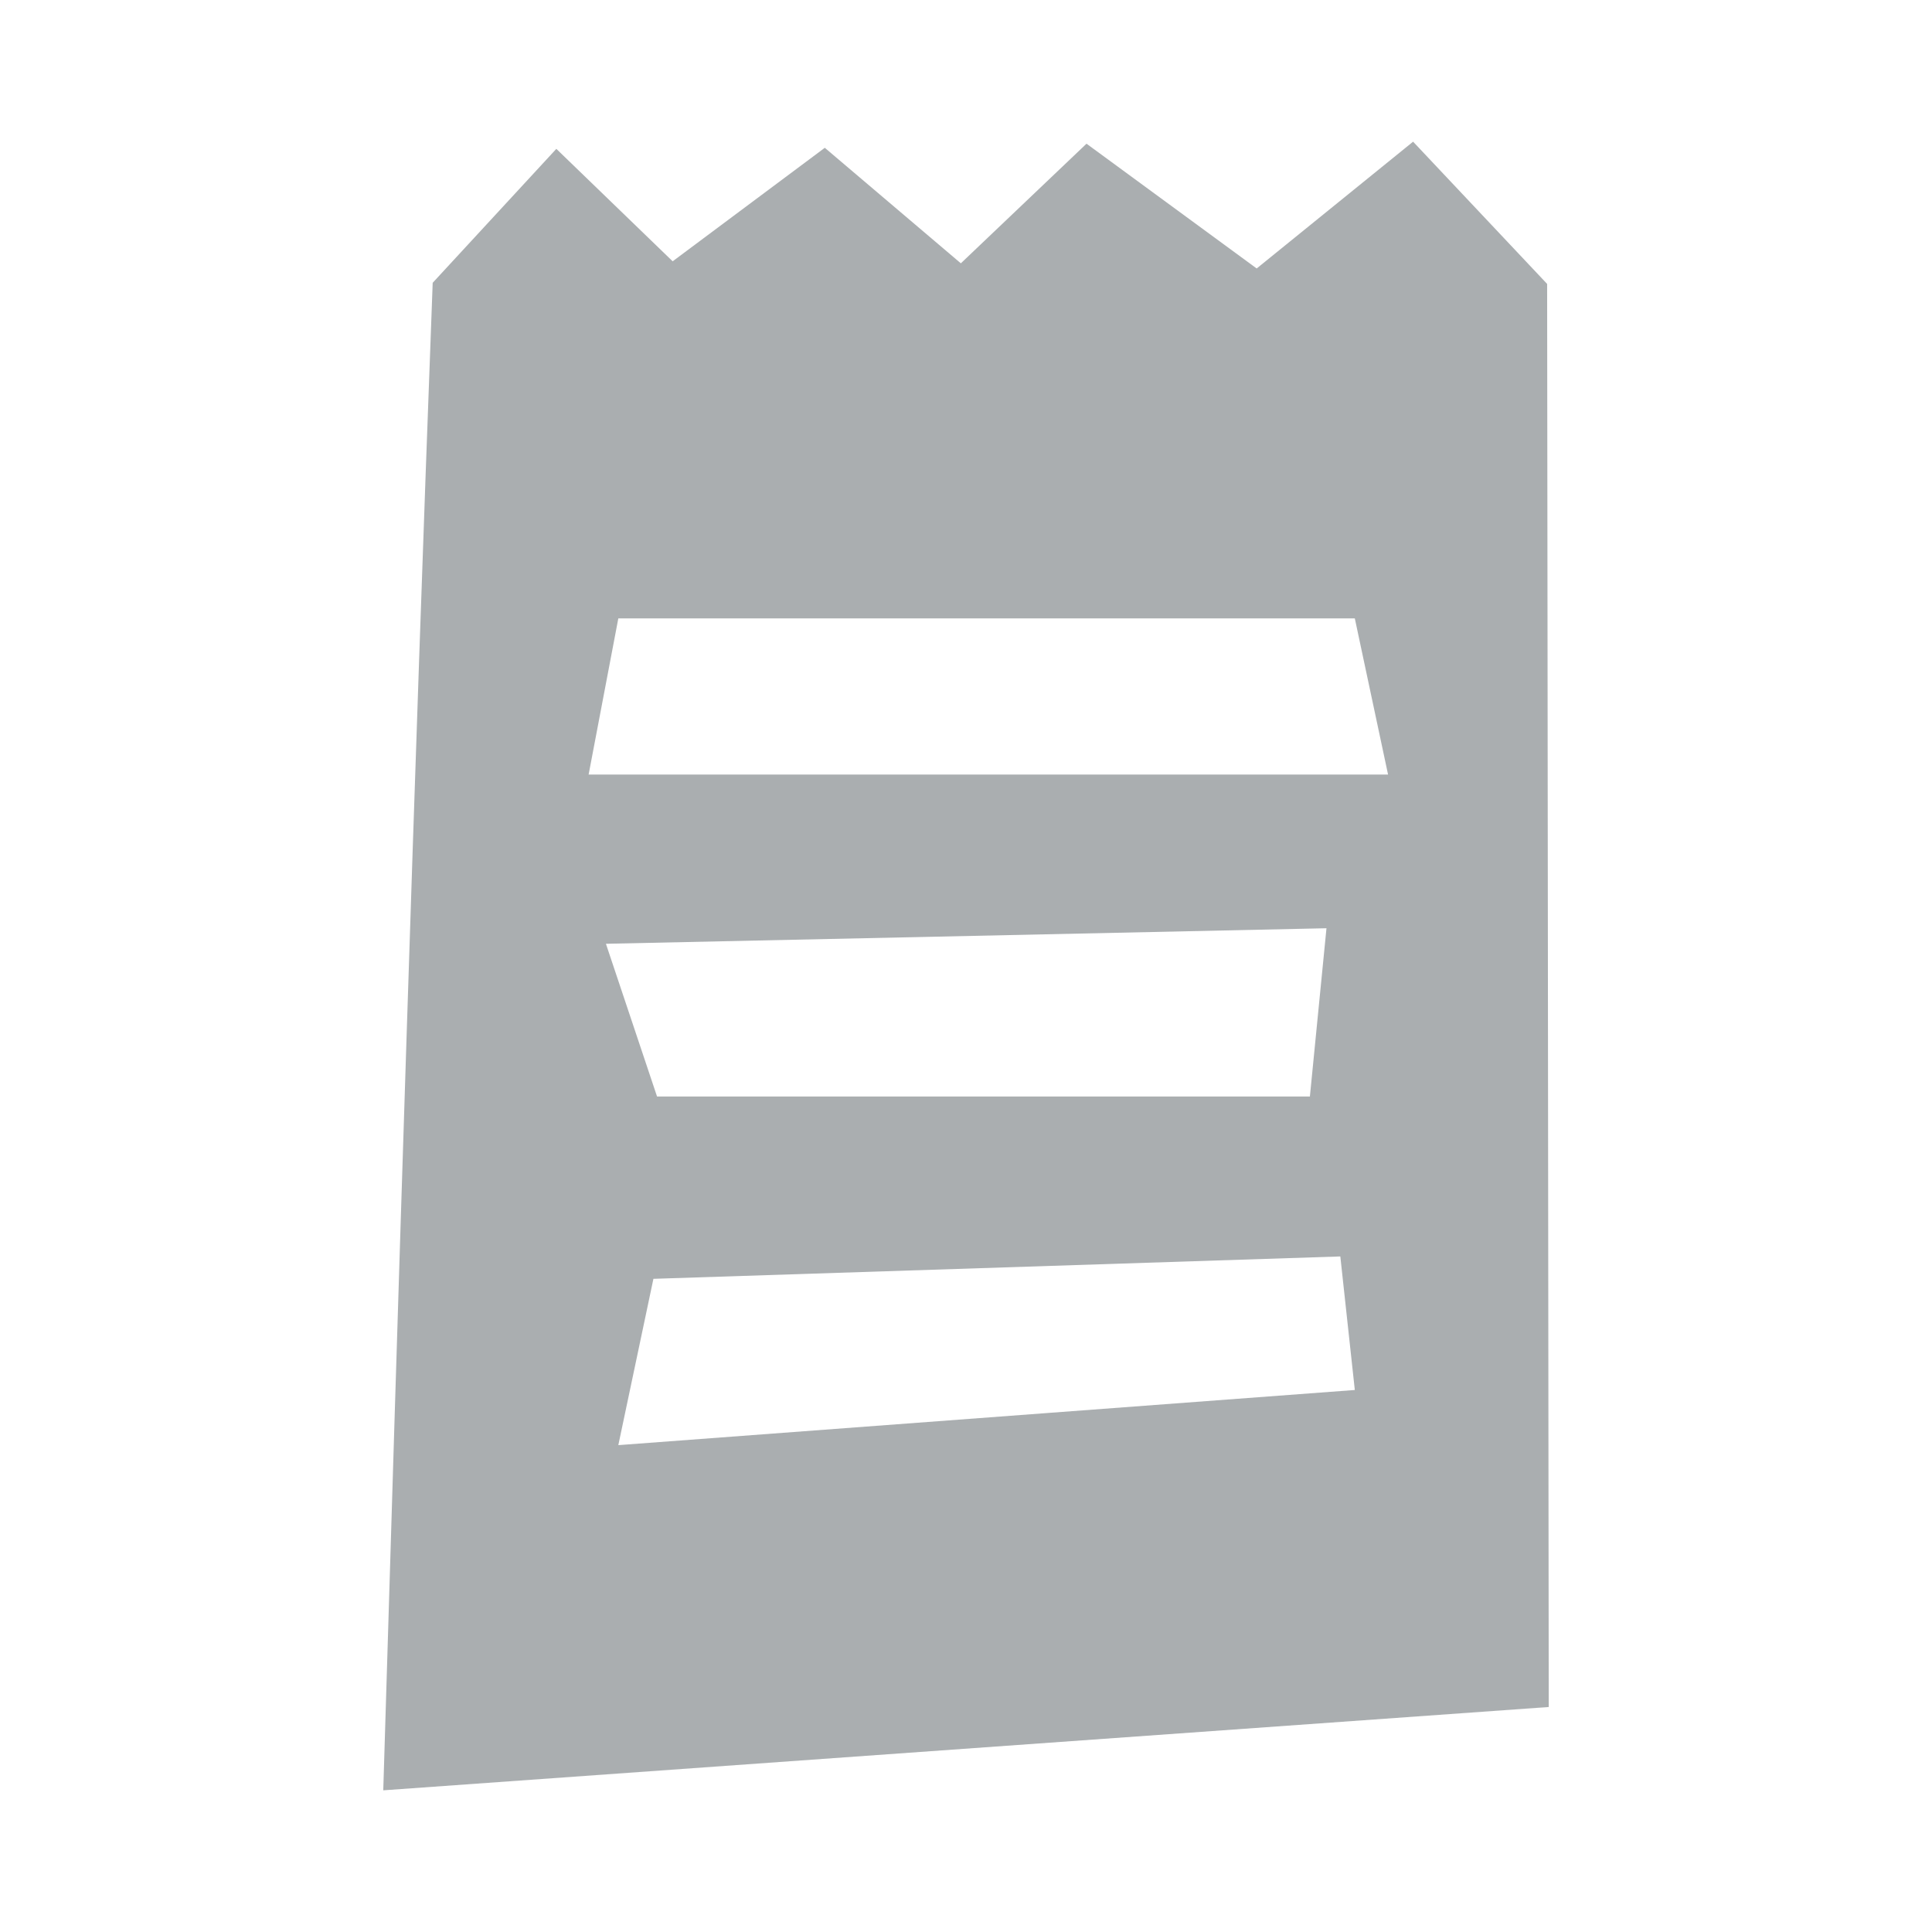 <svg xmlns="http://www.w3.org/2000/svg" width="24" height="24" viewBox="0 0 24 24" fill="none">
  <path fill-rule="evenodd" clip-rule="evenodd" d="M19.219 3.527L17.554 1.76L15.611 3.335L13.497 1.785L11.936 3.271L10.246 1.836L8.356 3.246L6.911 1.849L5.375 3.513C5.14 9.752 4.95 15.998 4.761 22.24L19.239 21.205L19.219 3.527ZM16.83 17.267L7.681 17.952L8.117 15.886L16.65 15.608L16.83 17.267ZM16.478 11.531L16.272 13.621H8.162L7.527 11.724L16.478 11.531ZM7.312 9.622L7.681 7.682H16.83L17.243 9.622H7.312Z" fill="#AAAEB0"/>
</svg>